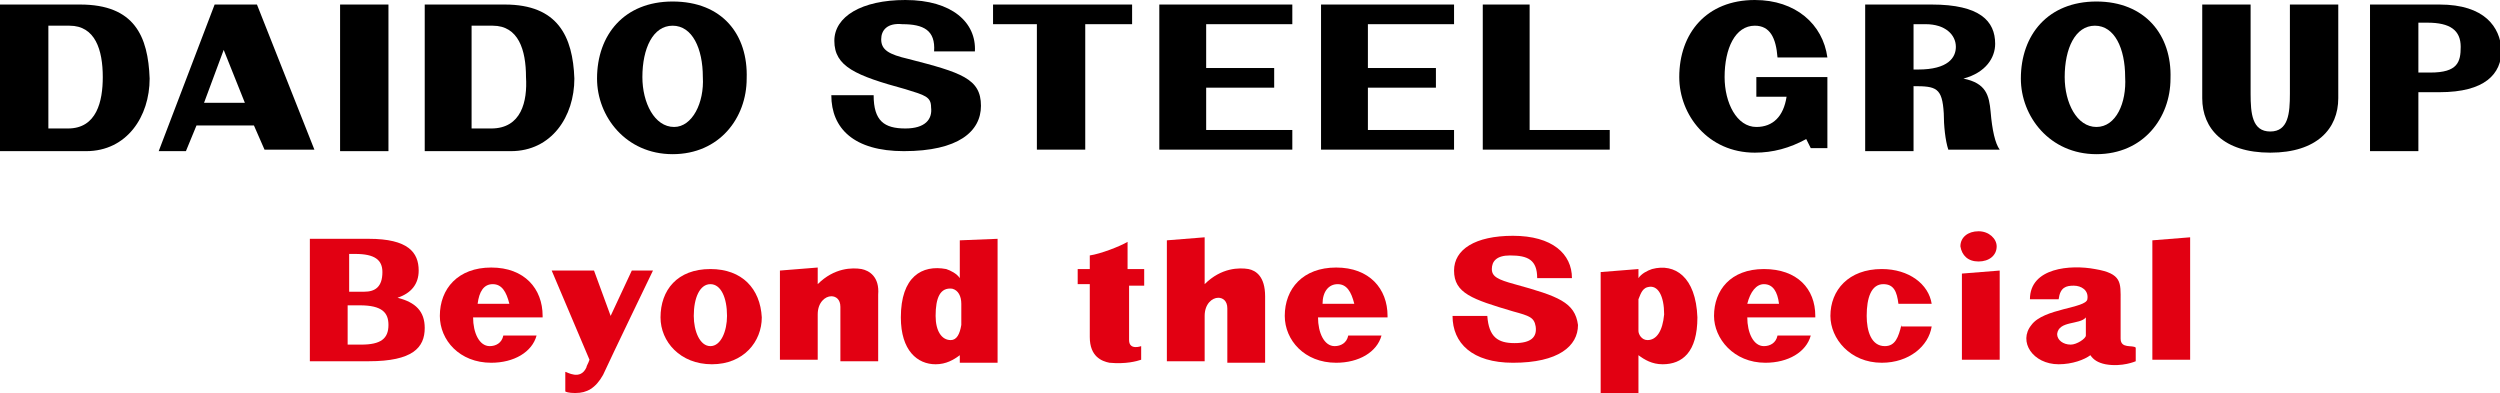 <?xml version="1.0" encoding="utf-8"?>
<!-- Generator: Adobe Illustrator 26.5.3, SVG Export Plug-In . SVG Version: 6.00 Build 0)  -->
<svg version="1.1" id="レイヤー_1" xmlns="http://www.w3.org/2000/svg" xmlns:xlink="http://www.w3.org/1999/xlink" x="0px"
	 y="0px" viewBox="0 0 165.4 26" style="enable-background:new 0 0 165.4 26;" xml:space="preserve">
<style type="text/css">
	.st0{fill:#E20012;}
</style>
<g>
	<g>
		<path class="st0" d="M47,17.8c-2.2,0-3.3,1.4-3.3,3.2c0,1.6,1.3,3.1,3.4,3.1c2.1,0,3.3-1.5,3.3-3.1C50.3,19.1,49.1,17.8,47,17.8z
			 M47,22.9c-0.7,0-1.1-1-1.1-2c0-1.2,0.4-2.1,1.1-2.1c0.7,0,1.1,0.9,1.1,2.1C48.1,21.9,47.7,22.9,47,22.9z"/>
		<path class="st0" d="M35.9,21.1c0-0.1,0-0.1,0-0.2c0-1.8-1.2-3.2-3.4-3.2c-2.2,0-3.4,1.4-3.4,3.2c0,1.6,1.3,3.1,3.4,3.1
			c1.5,0,2.7-0.7,3-1.8h-2.2c-0.1,0.5-0.5,0.7-0.9,0.7c-0.7,0-1.1-0.9-1.1-1.9h2.2H35.9z M32.6,18.8c0.6,0,0.9,0.5,1.1,1.3h-2.1
			C31.7,19.3,32,18.8,32.6,18.8z"/>
		<path class="st0" d="M91.8,21.1c0-0.1,0-0.1,0-0.2c0-1.8-1.2-3.2-3.4-3.2c-2.2,0-3.4,1.4-3.4,3.2c0,1.6,1.3,3.1,3.4,3.1
			c1.5,0,2.7-0.7,3-1.8h-2.2c-0.1,0.5-0.5,0.7-0.9,0.7c-0.7,0-1.1-0.9-1.1-1.9h2.2H91.8z M88.5,18.8c0.6,0,0.9,0.5,1.1,1.3h-2.1
			C87.5,19.3,87.9,18.8,88.5,18.8z"/>
		<path class="st0" d="M57,17.8c-0.6-0.1-1.8-0.1-2.9,1v-1.1l-2.5,0.2v5.9h2.5v-3c0-0.8,0.5-1.2,0.9-1.2c0.3,0,0.6,0.2,0.6,0.7v3.6
			h2.5v-4c0-0.1,0-0.3,0-0.4C58.2,18.3,57.5,17.9,57,17.8z"/>
		<path class="st0" d="M82.6,17.8c-0.6-0.1-1.8-0.1-2.9,1v-3.1l-2.5,0.2v8h2.5v-3.7v0.7c0-0.8,0.5-1.2,0.9-1.2
			c0.3,0,0.6,0.2,0.6,0.7v3.6h2.5v-4c0-0.1,0-0.3,0-0.4C83.7,18.3,83.1,17.9,82.6,17.8z"/>
		<path class="st0" d="M41.8,17.9c0,0-0.7,1.5-1.4,3l-1.1-3h-2.8l2.5,5.9c-0.1,0.3-0.2,0.4-0.2,0.5c-0.4,0.9-1.3,0.3-1.4,0.3v1.3
			c0.2,0.1,0.5,0.1,0.7,0.1c0.7,0,1.3-0.3,1.8-1.2c0.5-1.1,3.3-6.9,3.3-6.9H41.8z"/>
		<path class="st0" d="M63.5,15.9v2.5c-0.2-0.3-0.6-0.5-0.9-0.6c-1.6-0.3-3,0.5-3,3.2c0,2.2,1.1,3.1,2.3,3.1c0.7,0,1.2-0.3,1.6-0.6
			v0.5H66v-8.2L63.5,15.9z M62.9,22.5c-0.6,0-1-0.6-1-1.6c0-1.2,0.3-1.9,1.1-1.8c0.4,0.1,0.6,0.5,0.6,1c0,0,0,0.9,0,1.4
			C63.5,22.1,63.3,22.5,62.9,22.5z"/>
		<path class="st0" d="M75.7,18.8v-1h-1.1V16c-0.5,0.3-1.8,0.8-2.5,0.9c0,0,0,0.4,0,0.9h-0.8v1h0.8c0,1.4,0,3.1,0,3.5
			c0,1.3,0.8,1.6,1.3,1.7c1.1,0.1,1.8-0.1,2.1-0.2v-0.9c0,0-0.8,0.3-0.8-0.4l0,0v-3.6H75.7z"/>
		<path class="st0" d="M100.2,18.8c-1.1-0.3-1.5-0.5-1.5-1c0-0.5,0.3-0.9,1.2-0.9c1.2,0,1.8,0.3,1.8,1.5h2.3c0-1.6-1.3-2.8-3.9-2.8
			c-2.5,0-3.9,0.9-3.9,2.3c0,1.5,1.2,1.9,3.9,2.7c1.1,0.3,1.4,0.4,1.5,1c0.1,0.7-0.3,1.1-1.4,1.1c-1.1,0-1.7-0.4-1.8-1.8h-2.3
			c0,1.8,1.3,3.1,4,3.1c3,0,4.3-1.1,4.3-2.5C104.2,20,103.1,19.6,100.2,18.8z"/>
		<polygon class="st0" points="144.9,23.8 142.4,23.8 142.4,15.9 144.9,15.7 		"/>
		<path class="st0" d="M120.1,21.1c0-0.1,0-0.1,0-0.2c0-1.8-1.2-3.1-3.4-3.1c-2.2,0-3.3,1.4-3.3,3.1c0,1.5,1.3,3.1,3.4,3.1
			c1.5,0,2.7-0.7,3-1.8h-2.2c-0.1,0.5-0.5,0.7-0.9,0.7c-0.7,0-1.1-0.9-1.1-1.9h2.2H120.1z M116.7,18.8c0.6,0,0.9,0.5,1,1.3h-2.1
			C115.8,19.3,116.2,18.8,116.7,18.8z"/>
		<path class="st0" d="M109.3,17.8c-0.3,0.1-0.7,0.3-0.9,0.6v-0.6l-2.5,0.2v8h2.5v-2.5c0.4,0.3,0.9,0.6,1.6,0.6
			c1.3,0,2.3-0.8,2.3-3.1C112.2,18.3,110.8,17.4,109.3,17.8z M109,22.5c-0.4,0-0.6-0.4-0.6-0.6v-2.1c0.1-0.2,0.2-0.7,0.6-0.8
			c0.7-0.2,1.1,0.6,1.1,1.8C110,21.9,109.6,22.5,109,22.5z"/>
		<path class="st0" d="M125.8,21.5c-0.2,0.8-0.4,1.4-1.1,1.4c-0.9,0-1.2-1-1.2-2c0-1.2,0.3-2.1,1.1-2.1c0.7,0,0.9,0.5,1,1.3h2.2
			c-0.2-1.3-1.5-2.3-3.3-2.3c-2.2,0-3.4,1.4-3.4,3.1c0,1.5,1.3,3.1,3.4,3.1c1.8,0,3.1-1.1,3.3-2.4H125.8z"/>
		<polygon class="st0" points="129.8,18.1 129.8,23.8 132.3,23.8 132.3,17.9 		"/>
		<path class="st0" d="M130.9,17.3c0.7,0,1.2-0.4,1.2-1c0-0.5-0.5-1-1.2-1c-0.7,0-1.2,0.4-1.2,1C129.8,16.9,130.2,17.3,130.9,17.3z"
			/>
		<path class="st0" d="M140.3,22.4c0-0.4,0-1.9,0-2.5c0-1.2,0.1-1.8-1.7-2.1c-1.6-0.3-4.3-0.1-4.3,2h1.9c0.1-0.8,0.5-0.9,1-0.9
			c0.5,0,1,0.3,0.9,0.9c-0.1,0.6-2.9,0.6-3.7,1.7c-0.9,1.1,0.1,2.6,1.8,2.6c0.9,0,1.7-0.3,2.1-0.6c0.2,0.3,0.5,0.5,1,0.6
			c1.1,0.2,2-0.2,2-0.2v-0.9C141.1,22.8,140.3,23.1,140.3,22.4z M137,22.8c-0.5,0-0.9-0.3-0.9-0.7c0.1-0.9,1.5-0.6,1.9-1.1
			c0,0.5,0,1.1,0,1.2C138,22.4,137.4,22.8,137,22.8z"/>
		<path class="st0" d="M26.3,19.7c0.9-0.3,1.4-0.9,1.4-1.8c0-1.2-0.7-2.1-3.3-2.1h-1.3h0h-2.6v8.1h2.6h0h1.3c2.9,0,3.7-0.9,3.7-2.2
			C28.1,20.6,27.5,20,26.3,19.7z M23.5,16.8c1.3,0,1.8,0.4,1.8,1.2c0,1-0.5,1.3-1.2,1.3h-1v-2.5H23.5z M23.9,22.8h-0.9v-2.6l0.8,0
			c1.5,0,1.9,0.5,1.9,1.3C25.7,22.4,25.2,22.8,23.9,22.8z"/>
	</g>
	<g>
		<rect x="22.5" y="0.3" width="3.2" height="9.7"/>
		<path d="M33.4,0.3h-5.3v9.7h5.7c2.7,0,4.2-2.3,4.2-4.8C37.9,2.4,36.9,0.3,33.4,0.3z M32.5,8.5h-1.3V1.7h1.4c1.7,0,2.2,1.6,2.2,3.4
			C34.9,6.7,34.5,8.5,32.5,8.5z"/>
		<path d="M5.3,0.3H0v9.7h5.7c2.7,0,4.2-2.3,4.2-4.8C9.8,2.4,8.9,0.3,5.3,0.3z M4.5,8.5H3.2V1.7h1.4c1.7,0,2.2,1.6,2.2,3.4
			C6.8,6.7,6.4,8.5,4.5,8.5z"/>
		<path d="M44.5,0.1c-3.2,0-5,2.2-5,5.1c0,2.5,1.9,5,5,5c3.1,0,4.9-2.4,4.9-5C49.5,2.3,47.8,0.1,44.5,0.1z M44.6,8.4
			c-1.3,0-2.1-1.6-2.1-3.3c0-1.9,0.7-3.4,2-3.4s2,1.5,2,3.4C46.6,6.8,45.8,8.4,44.6,8.4z"/>
		<path d="M161.4,0.3h-4.6v9.7h3.2V6.1h1.4c3,0,4.1-1.2,4.1-2.8C165.4,1.8,164.4,0.3,161.4,0.3z M160.8,4.8H160V1.5h0.6
			c1.5,0,2.2,0.5,2.2,1.6C162.8,4.1,162.6,4.8,160.8,4.8z"/>
		<polygon points="74.9,0.3 65.7,0.3 65.7,1.6 68.6,1.6 68.6,9.9 71.8,9.9 71.8,1.6 74.9,1.6 		"/>
		<polygon points="85.5,1.6 85.5,0.3 76.7,0.3 76.7,9.9 79.8,9.9 85.5,9.9 85.5,8.6 79.8,8.6 79.8,5.8 84.3,5.8 84.3,4.5 79.8,4.5 
			79.8,1.6 		"/>
		<polygon points="101.2,8.6 101.2,0.3 98.1,0.3 98.1,9.9 106.5,9.9 106.5,8.6 		"/>
		<polygon points="96.2,1.6 96.2,0.3 87.4,0.3 87.4,9.9 96.2,9.9 96.2,8.6 90.5,8.6 90.5,5.8 95,5.8 95,4.5 90.5,4.5 90.5,1.6 		"/>
		<path d="M60.1,3.9c-1.3-0.3-1.8-0.6-1.8-1.3c0-0.6,0.4-1.1,1.4-1c1.4,0,2.2,0.4,2.1,1.8h2.7C64.6,1.5,63,0,59.9,0
			c-2.9,0-4.7,1.1-4.7,2.7c0,1.7,1.4,2.3,4.7,3.2c1.3,0.4,1.7,0.5,1.7,1.2c0.1,0.8-0.4,1.4-1.7,1.4c-1.4,0-2.1-0.5-2.1-2.2h-2.8
			c0,2.2,1.5,3.7,4.8,3.7c3.6,0,5.1-1.3,5.1-3C64.9,5.2,63.6,4.8,60.1,3.9z"/>
		<path d="M131.7,7.4c-0.1-1.1-0.3-1.9-1.8-2.2c1.5-0.4,2.1-1.4,2.1-2.3c0-1.5-1-2.6-4.2-2.6h-4.4v9.7h3.2V5.7c1.5,0,1.9,0.1,2,1.8
			c0,0.8,0.1,1.8,0.3,2.4h3.4C132,9.5,131.8,8.6,131.7,7.4z M126.9,4.6h-0.3v-3h0.8c1.3,0,2,0.7,2,1.5
			C129.4,3.8,128.9,4.6,126.9,4.6z"/>
		<path d="M121.1,5.1L121.1,5.1h-4.9v1.3h2c-0.2,1.3-0.9,2-2,2c-1.3,0-2.1-1.6-2.1-3.3c0-1.9,0.7-3.4,2-3.4c1,0,1.4,0.8,1.5,2.1h3.3
			c-0.3-2.2-2.1-3.8-4.8-3.8c-3.2,0-5,2.2-5,5.1c0,2.5,1.9,5,5,5c1.2,0,2.3-0.3,3.4-0.9l0.3,0.6h1.1V5.1z"/>
		<path d="M17.5,9.9h3.3L17,0.3h-1h-1.8l-3.7,9.7h1.8l0.7-1.7h3.8L17.5,9.9z M13.5,6.8l1.3-3.5l1.4,3.5H13.5z"/>
		<path d="M138.7,0.1c-3.2,0-5,2.2-5,5.1c0,2.5,1.9,5,5,5c3.1,0,4.9-2.4,4.9-5C143.7,2.3,141.9,0.1,138.7,0.1z M138.7,8.4
			c-1.3,0-2.1-1.6-2.1-3.3c0-1.9,0.7-3.4,2-3.4c1.3,0,2,1.5,2,3.4C140.7,6.8,140,8.4,138.7,8.4z"/>
		<path d="M151.5,0.3v5.9c0,1.3-0.1,2.5-1.3,2.5c-1.2,0-1.3-1.2-1.3-2.5V0.3h-3.2v6.2c0,2,1.4,3.6,4.5,3.6c3.1,0,4.5-1.6,4.5-3.6
			V0.3H151.5z"/>
	</g>
</g>
</svg>
